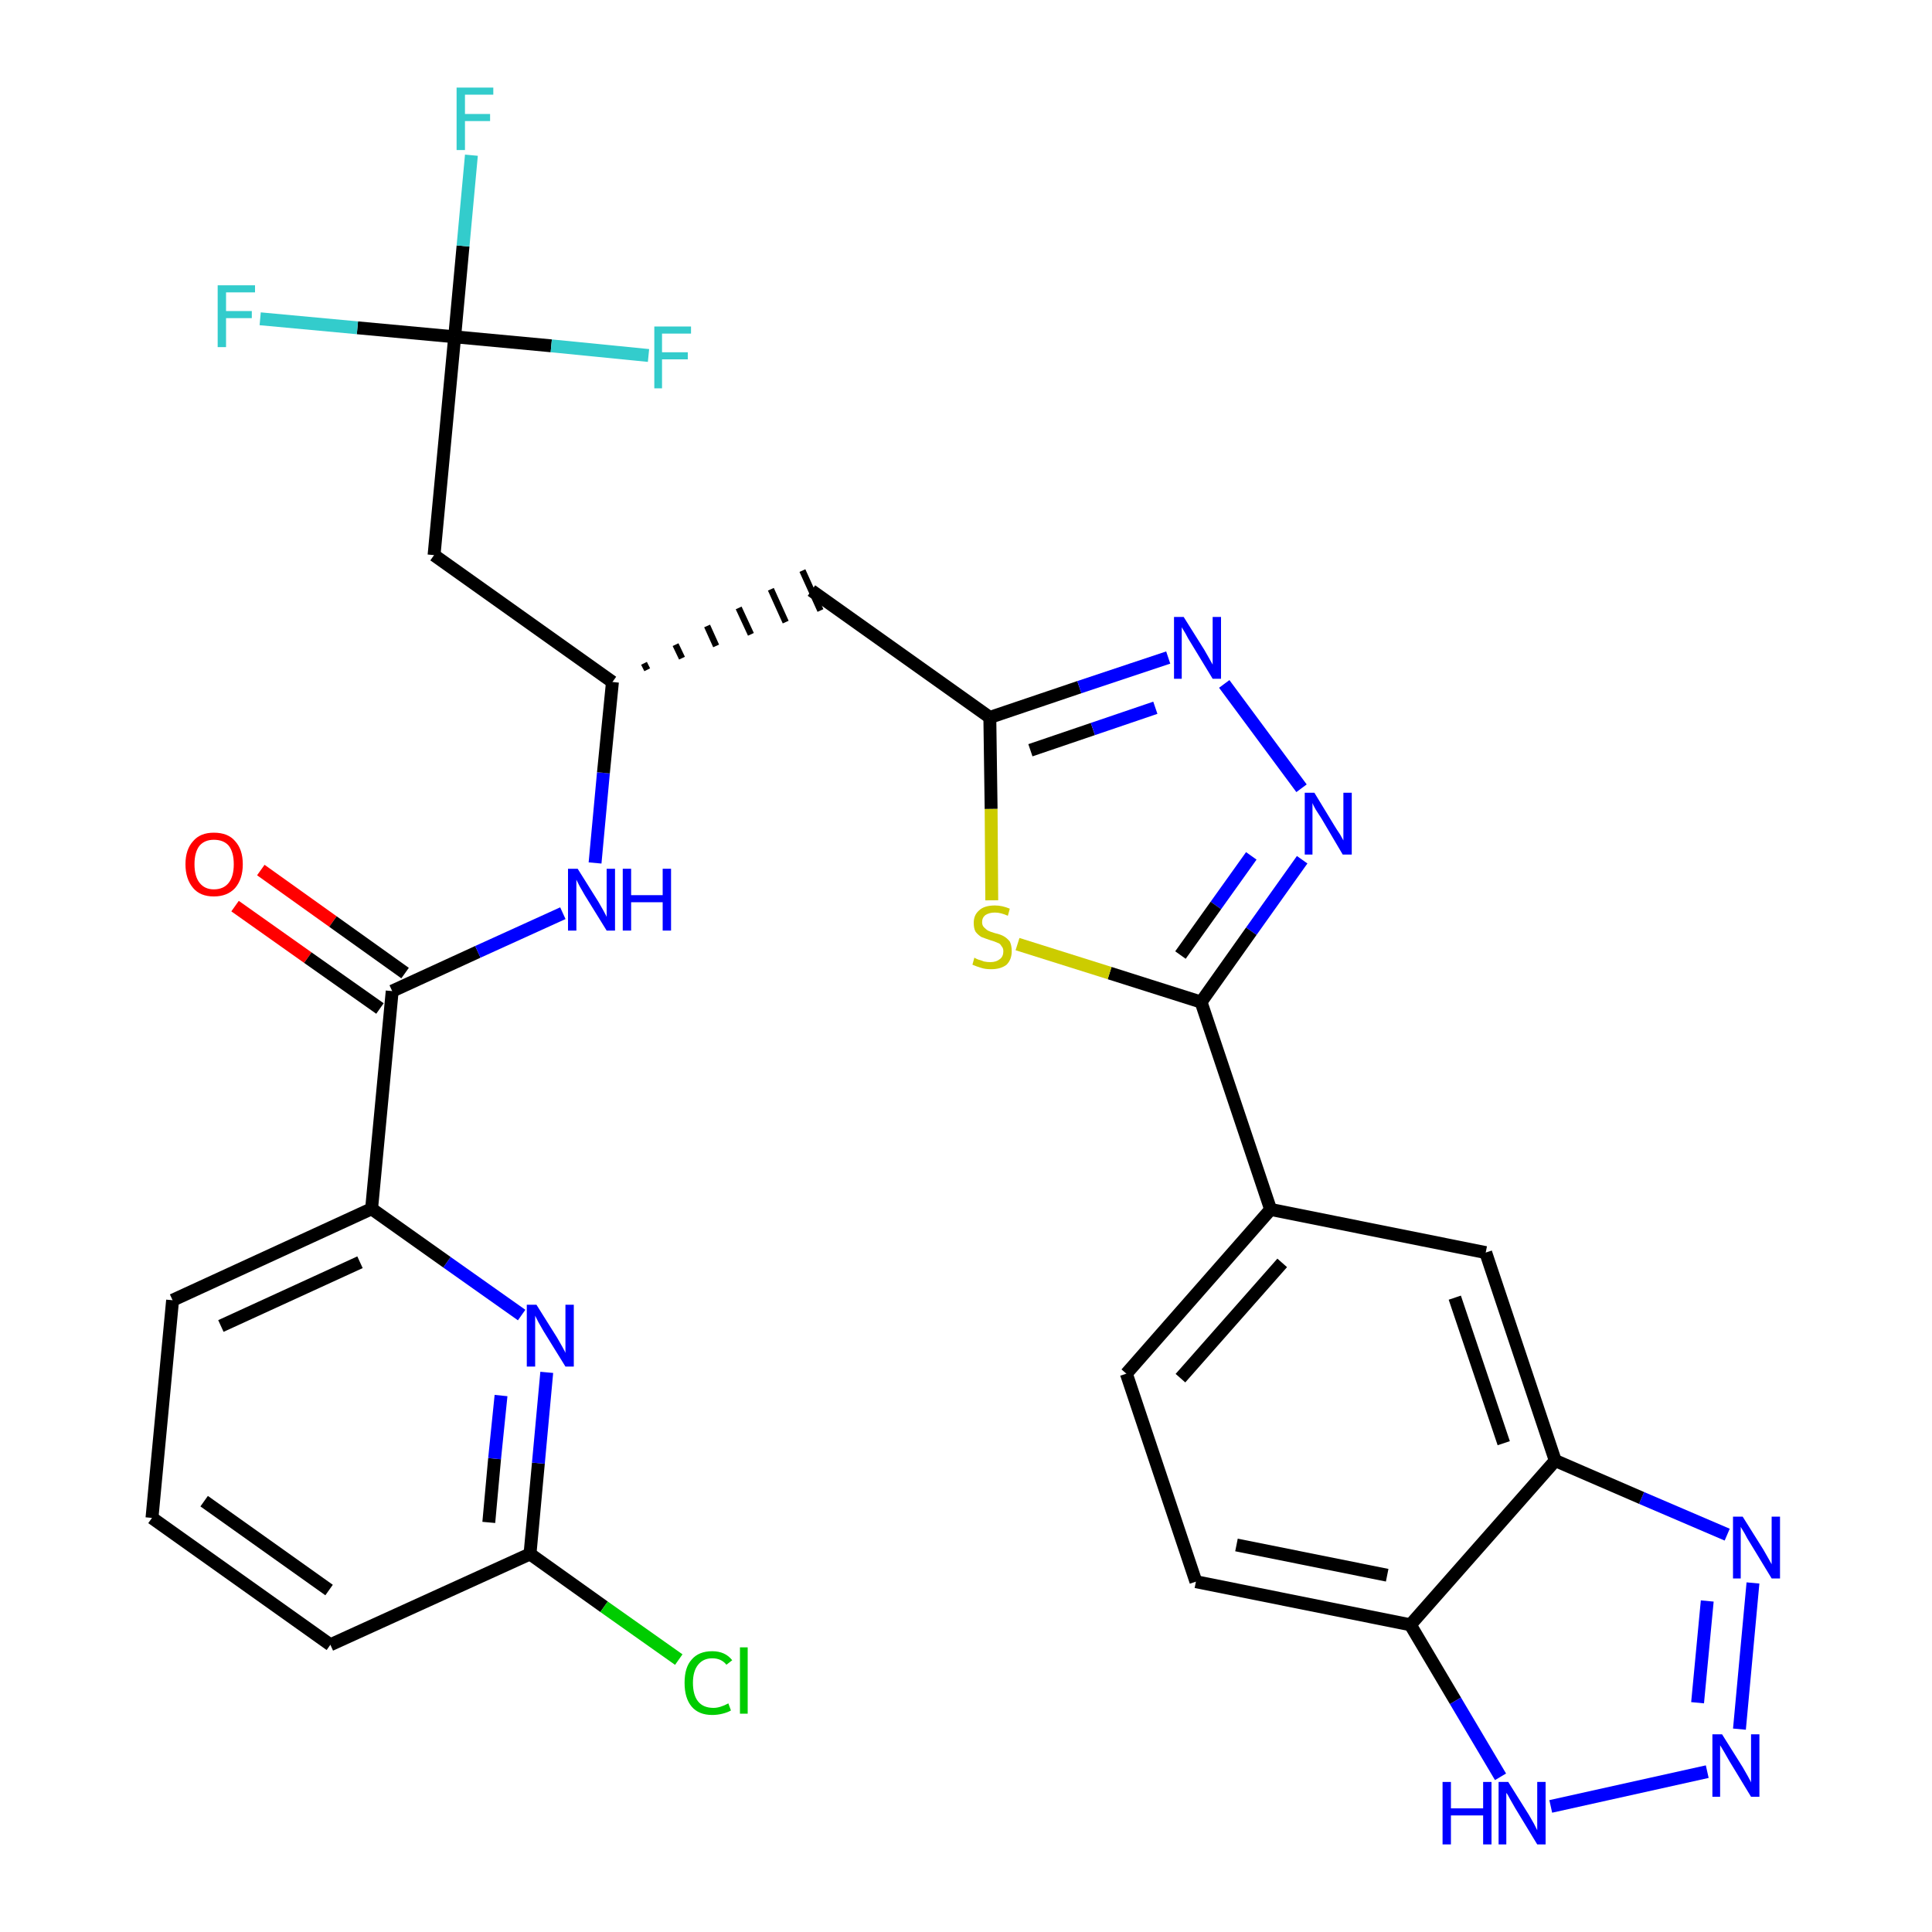 <?xml version='1.0' encoding='iso-8859-1'?>
<svg version='1.1' baseProfile='full'
              xmlns='http://www.w3.org/2000/svg'
                      xmlns:rdkit='http://www.rdkit.org/xml'
                      xmlns:xlink='http://www.w3.org/1999/xlink'
                  xml:space='preserve'
width='300px' height='300px' viewBox='0 0 300 300'>
<!-- END OF HEADER -->
<path class='bond-0 atom-0 atom-1' d='M 36.5,140.7 L 47.8,148.7' style='fill:none;fill-rule:evenodd;stroke:#FF0000;stroke-width:2.0px;stroke-linecap:butt;stroke-linejoin:miter;stroke-opacity:1' />
<path class='bond-0 atom-0 atom-1' d='M 47.8,148.7 L 59.0,156.6' style='fill:none;fill-rule:evenodd;stroke:#000000;stroke-width:2.0px;stroke-linecap:butt;stroke-linejoin:miter;stroke-opacity:1' />
<path class='bond-0 atom-0 atom-1' d='M 40.5,135.1 L 51.7,143.1' style='fill:none;fill-rule:evenodd;stroke:#FF0000;stroke-width:2.0px;stroke-linecap:butt;stroke-linejoin:miter;stroke-opacity:1' />
<path class='bond-0 atom-0 atom-1' d='M 51.7,143.1 L 62.9,151.1' style='fill:none;fill-rule:evenodd;stroke:#000000;stroke-width:2.0px;stroke-linecap:butt;stroke-linejoin:miter;stroke-opacity:1' />
<path class='bond-1 atom-1 atom-2' d='M 60.9,153.9 L 74.2,147.8' style='fill:none;fill-rule:evenodd;stroke:#000000;stroke-width:2.0px;stroke-linecap:butt;stroke-linejoin:miter;stroke-opacity:1' />
<path class='bond-1 atom-1 atom-2' d='M 74.2,147.8 L 87.4,141.8' style='fill:none;fill-rule:evenodd;stroke:#0000FF;stroke-width:2.0px;stroke-linecap:butt;stroke-linejoin:miter;stroke-opacity:1' />
<path class='bond-23 atom-1 atom-24' d='M 60.9,153.9 L 57.7,187.7' style='fill:none;fill-rule:evenodd;stroke:#000000;stroke-width:2.0px;stroke-linecap:butt;stroke-linejoin:miter;stroke-opacity:1' />
<path class='bond-2 atom-2 atom-3' d='M 92.4,134.0 L 93.7,120.0' style='fill:none;fill-rule:evenodd;stroke:#0000FF;stroke-width:2.0px;stroke-linecap:butt;stroke-linejoin:miter;stroke-opacity:1' />
<path class='bond-2 atom-2 atom-3' d='M 93.7,120.0 L 95.1,105.9' style='fill:none;fill-rule:evenodd;stroke:#000000;stroke-width:2.0px;stroke-linecap:butt;stroke-linejoin:miter;stroke-opacity:1' />
<path class='bond-3 atom-3 atom-4' d='M 100.5,104.0 L 100.0,103.0' style='fill:none;fill-rule:evenodd;stroke:#000000;stroke-width:1.0px;stroke-linecap:butt;stroke-linejoin:miter;stroke-opacity:1' />
<path class='bond-3 atom-3 atom-4' d='M 105.9,102.2 L 104.9,100.1' style='fill:none;fill-rule:evenodd;stroke:#000000;stroke-width:1.0px;stroke-linecap:butt;stroke-linejoin:miter;stroke-opacity:1' />
<path class='bond-3 atom-3 atom-4' d='M 111.2,100.3 L 109.8,97.2' style='fill:none;fill-rule:evenodd;stroke:#000000;stroke-width:1.0px;stroke-linecap:butt;stroke-linejoin:miter;stroke-opacity:1' />
<path class='bond-3 atom-3 atom-4' d='M 116.6,98.5 L 114.7,94.4' style='fill:none;fill-rule:evenodd;stroke:#000000;stroke-width:1.0px;stroke-linecap:butt;stroke-linejoin:miter;stroke-opacity:1' />
<path class='bond-3 atom-3 atom-4' d='M 122.0,96.6 L 119.7,91.5' style='fill:none;fill-rule:evenodd;stroke:#000000;stroke-width:1.0px;stroke-linecap:butt;stroke-linejoin:miter;stroke-opacity:1' />
<path class='bond-3 atom-3 atom-4' d='M 127.4,94.8 L 124.6,88.6' style='fill:none;fill-rule:evenodd;stroke:#000000;stroke-width:1.0px;stroke-linecap:butt;stroke-linejoin:miter;stroke-opacity:1' />
<path class='bond-18 atom-3 atom-19' d='M 95.1,105.9 L 67.4,86.2' style='fill:none;fill-rule:evenodd;stroke:#000000;stroke-width:2.0px;stroke-linecap:butt;stroke-linejoin:miter;stroke-opacity:1' />
<path class='bond-4 atom-4 atom-5' d='M 126.0,91.7 L 153.7,111.4' style='fill:none;fill-rule:evenodd;stroke:#000000;stroke-width:2.0px;stroke-linecap:butt;stroke-linejoin:miter;stroke-opacity:1' />
<path class='bond-5 atom-5 atom-6' d='M 153.7,111.4 L 167.6,106.7' style='fill:none;fill-rule:evenodd;stroke:#000000;stroke-width:2.0px;stroke-linecap:butt;stroke-linejoin:miter;stroke-opacity:1' />
<path class='bond-5 atom-5 atom-6' d='M 167.6,106.7 L 181.4,102.1' style='fill:none;fill-rule:evenodd;stroke:#0000FF;stroke-width:2.0px;stroke-linecap:butt;stroke-linejoin:miter;stroke-opacity:1' />
<path class='bond-5 atom-5 atom-6' d='M 160.0,116.5 L 169.7,113.2' style='fill:none;fill-rule:evenodd;stroke:#000000;stroke-width:2.0px;stroke-linecap:butt;stroke-linejoin:miter;stroke-opacity:1' />
<path class='bond-5 atom-5 atom-6' d='M 169.7,113.2 L 179.4,109.9' style='fill:none;fill-rule:evenodd;stroke:#0000FF;stroke-width:2.0px;stroke-linecap:butt;stroke-linejoin:miter;stroke-opacity:1' />
<path class='bond-30 atom-18 atom-5' d='M 154.0,139.8 L 153.9,125.6' style='fill:none;fill-rule:evenodd;stroke:#CCCC00;stroke-width:2.0px;stroke-linecap:butt;stroke-linejoin:miter;stroke-opacity:1' />
<path class='bond-30 atom-18 atom-5' d='M 153.9,125.6 L 153.7,111.4' style='fill:none;fill-rule:evenodd;stroke:#000000;stroke-width:2.0px;stroke-linecap:butt;stroke-linejoin:miter;stroke-opacity:1' />
<path class='bond-6 atom-6 atom-7' d='M 190.1,106.2 L 202.1,122.4' style='fill:none;fill-rule:evenodd;stroke:#0000FF;stroke-width:2.0px;stroke-linecap:butt;stroke-linejoin:miter;stroke-opacity:1' />
<path class='bond-7 atom-7 atom-8' d='M 202.2,133.5 L 194.3,144.6' style='fill:none;fill-rule:evenodd;stroke:#0000FF;stroke-width:2.0px;stroke-linecap:butt;stroke-linejoin:miter;stroke-opacity:1' />
<path class='bond-7 atom-7 atom-8' d='M 194.3,144.6 L 186.5,155.6' style='fill:none;fill-rule:evenodd;stroke:#000000;stroke-width:2.0px;stroke-linecap:butt;stroke-linejoin:miter;stroke-opacity:1' />
<path class='bond-7 atom-7 atom-8' d='M 194.3,132.9 L 188.8,140.6' style='fill:none;fill-rule:evenodd;stroke:#0000FF;stroke-width:2.0px;stroke-linecap:butt;stroke-linejoin:miter;stroke-opacity:1' />
<path class='bond-7 atom-7 atom-8' d='M 188.8,140.6 L 183.3,148.3' style='fill:none;fill-rule:evenodd;stroke:#000000;stroke-width:2.0px;stroke-linecap:butt;stroke-linejoin:miter;stroke-opacity:1' />
<path class='bond-8 atom-8 atom-9' d='M 186.5,155.6 L 197.3,187.8' style='fill:none;fill-rule:evenodd;stroke:#000000;stroke-width:2.0px;stroke-linecap:butt;stroke-linejoin:miter;stroke-opacity:1' />
<path class='bond-17 atom-8 atom-18' d='M 186.5,155.6 L 172.3,151.1' style='fill:none;fill-rule:evenodd;stroke:#000000;stroke-width:2.0px;stroke-linecap:butt;stroke-linejoin:miter;stroke-opacity:1' />
<path class='bond-17 atom-8 atom-18' d='M 172.3,151.1 L 158.0,146.6' style='fill:none;fill-rule:evenodd;stroke:#CCCC00;stroke-width:2.0px;stroke-linecap:butt;stroke-linejoin:miter;stroke-opacity:1' />
<path class='bond-9 atom-9 atom-10' d='M 197.3,187.8 L 174.9,213.3' style='fill:none;fill-rule:evenodd;stroke:#000000;stroke-width:2.0px;stroke-linecap:butt;stroke-linejoin:miter;stroke-opacity:1' />
<path class='bond-9 atom-9 atom-10' d='M 199.1,196.1 L 183.3,214.0' style='fill:none;fill-rule:evenodd;stroke:#000000;stroke-width:2.0px;stroke-linecap:butt;stroke-linejoin:miter;stroke-opacity:1' />
<path class='bond-32 atom-17 atom-9' d='M 230.7,194.5 L 197.3,187.8' style='fill:none;fill-rule:evenodd;stroke:#000000;stroke-width:2.0px;stroke-linecap:butt;stroke-linejoin:miter;stroke-opacity:1' />
<path class='bond-10 atom-10 atom-11' d='M 174.9,213.3 L 185.7,245.6' style='fill:none;fill-rule:evenodd;stroke:#000000;stroke-width:2.0px;stroke-linecap:butt;stroke-linejoin:miter;stroke-opacity:1' />
<path class='bond-11 atom-11 atom-12' d='M 185.7,245.6 L 219.0,252.3' style='fill:none;fill-rule:evenodd;stroke:#000000;stroke-width:2.0px;stroke-linecap:butt;stroke-linejoin:miter;stroke-opacity:1' />
<path class='bond-11 atom-11 atom-12' d='M 192.0,239.9 L 215.4,244.6' style='fill:none;fill-rule:evenodd;stroke:#000000;stroke-width:2.0px;stroke-linecap:butt;stroke-linejoin:miter;stroke-opacity:1' />
<path class='bond-12 atom-12 atom-13' d='M 219.0,252.3 L 226.0,264.1' style='fill:none;fill-rule:evenodd;stroke:#000000;stroke-width:2.0px;stroke-linecap:butt;stroke-linejoin:miter;stroke-opacity:1' />
<path class='bond-12 atom-12 atom-13' d='M 226.0,264.1 L 233.0,275.9' style='fill:none;fill-rule:evenodd;stroke:#0000FF;stroke-width:2.0px;stroke-linecap:butt;stroke-linejoin:miter;stroke-opacity:1' />
<path class='bond-33 atom-16 atom-12' d='M 241.5,226.8 L 219.0,252.3' style='fill:none;fill-rule:evenodd;stroke:#000000;stroke-width:2.0px;stroke-linecap:butt;stroke-linejoin:miter;stroke-opacity:1' />
<path class='bond-13 atom-13 atom-14' d='M 240.8,280.5 L 265.1,275.1' style='fill:none;fill-rule:evenodd;stroke:#0000FF;stroke-width:2.0px;stroke-linecap:butt;stroke-linejoin:miter;stroke-opacity:1' />
<path class='bond-14 atom-14 atom-15' d='M 270.1,268.5 L 272.2,245.8' style='fill:none;fill-rule:evenodd;stroke:#0000FF;stroke-width:2.0px;stroke-linecap:butt;stroke-linejoin:miter;stroke-opacity:1' />
<path class='bond-14 atom-14 atom-15' d='M 263.6,264.4 L 265.1,248.6' style='fill:none;fill-rule:evenodd;stroke:#0000FF;stroke-width:2.0px;stroke-linecap:butt;stroke-linejoin:miter;stroke-opacity:1' />
<path class='bond-15 atom-15 atom-16' d='M 268.2,238.3 L 254.9,232.6' style='fill:none;fill-rule:evenodd;stroke:#0000FF;stroke-width:2.0px;stroke-linecap:butt;stroke-linejoin:miter;stroke-opacity:1' />
<path class='bond-15 atom-15 atom-16' d='M 254.9,232.6 L 241.5,226.8' style='fill:none;fill-rule:evenodd;stroke:#000000;stroke-width:2.0px;stroke-linecap:butt;stroke-linejoin:miter;stroke-opacity:1' />
<path class='bond-16 atom-16 atom-17' d='M 241.5,226.8 L 230.7,194.5' style='fill:none;fill-rule:evenodd;stroke:#000000;stroke-width:2.0px;stroke-linecap:butt;stroke-linejoin:miter;stroke-opacity:1' />
<path class='bond-16 atom-16 atom-17' d='M 233.5,224.1 L 225.9,201.5' style='fill:none;fill-rule:evenodd;stroke:#000000;stroke-width:2.0px;stroke-linecap:butt;stroke-linejoin:miter;stroke-opacity:1' />
<path class='bond-19 atom-19 atom-20' d='M 67.4,86.2 L 70.6,52.3' style='fill:none;fill-rule:evenodd;stroke:#000000;stroke-width:2.0px;stroke-linecap:butt;stroke-linejoin:miter;stroke-opacity:1' />
<path class='bond-20 atom-20 atom-21' d='M 70.6,52.3 L 71.9,38.2' style='fill:none;fill-rule:evenodd;stroke:#000000;stroke-width:2.0px;stroke-linecap:butt;stroke-linejoin:miter;stroke-opacity:1' />
<path class='bond-20 atom-20 atom-21' d='M 71.9,38.2 L 73.2,24.1' style='fill:none;fill-rule:evenodd;stroke:#33CCCC;stroke-width:2.0px;stroke-linecap:butt;stroke-linejoin:miter;stroke-opacity:1' />
<path class='bond-21 atom-20 atom-22' d='M 70.6,52.3 L 55.5,50.9' style='fill:none;fill-rule:evenodd;stroke:#000000;stroke-width:2.0px;stroke-linecap:butt;stroke-linejoin:miter;stroke-opacity:1' />
<path class='bond-21 atom-20 atom-22' d='M 55.5,50.9 L 40.4,49.5' style='fill:none;fill-rule:evenodd;stroke:#33CCCC;stroke-width:2.0px;stroke-linecap:butt;stroke-linejoin:miter;stroke-opacity:1' />
<path class='bond-22 atom-20 atom-23' d='M 70.6,52.3 L 85.6,53.7' style='fill:none;fill-rule:evenodd;stroke:#000000;stroke-width:2.0px;stroke-linecap:butt;stroke-linejoin:miter;stroke-opacity:1' />
<path class='bond-22 atom-20 atom-23' d='M 85.6,53.7 L 100.7,55.2' style='fill:none;fill-rule:evenodd;stroke:#33CCCC;stroke-width:2.0px;stroke-linecap:butt;stroke-linejoin:miter;stroke-opacity:1' />
<path class='bond-24 atom-24 atom-25' d='M 57.7,187.7 L 26.8,201.9' style='fill:none;fill-rule:evenodd;stroke:#000000;stroke-width:2.0px;stroke-linecap:butt;stroke-linejoin:miter;stroke-opacity:1' />
<path class='bond-24 atom-24 atom-25' d='M 55.9,196.0 L 34.3,205.9' style='fill:none;fill-rule:evenodd;stroke:#000000;stroke-width:2.0px;stroke-linecap:butt;stroke-linejoin:miter;stroke-opacity:1' />
<path class='bond-31 atom-30 atom-24' d='M 81.0,204.2 L 69.4,196.0' style='fill:none;fill-rule:evenodd;stroke:#0000FF;stroke-width:2.0px;stroke-linecap:butt;stroke-linejoin:miter;stroke-opacity:1' />
<path class='bond-31 atom-30 atom-24' d='M 69.4,196.0 L 57.7,187.7' style='fill:none;fill-rule:evenodd;stroke:#000000;stroke-width:2.0px;stroke-linecap:butt;stroke-linejoin:miter;stroke-opacity:1' />
<path class='bond-25 atom-25 atom-26' d='M 26.8,201.9 L 23.6,235.7' style='fill:none;fill-rule:evenodd;stroke:#000000;stroke-width:2.0px;stroke-linecap:butt;stroke-linejoin:miter;stroke-opacity:1' />
<path class='bond-26 atom-26 atom-27' d='M 23.6,235.7 L 51.3,255.4' style='fill:none;fill-rule:evenodd;stroke:#000000;stroke-width:2.0px;stroke-linecap:butt;stroke-linejoin:miter;stroke-opacity:1' />
<path class='bond-26 atom-26 atom-27' d='M 31.7,233.1 L 51.1,246.9' style='fill:none;fill-rule:evenodd;stroke:#000000;stroke-width:2.0px;stroke-linecap:butt;stroke-linejoin:miter;stroke-opacity:1' />
<path class='bond-27 atom-27 atom-28' d='M 51.3,255.4 L 82.3,241.3' style='fill:none;fill-rule:evenodd;stroke:#000000;stroke-width:2.0px;stroke-linecap:butt;stroke-linejoin:miter;stroke-opacity:1' />
<path class='bond-28 atom-28 atom-29' d='M 82.3,241.3 L 93.8,249.5' style='fill:none;fill-rule:evenodd;stroke:#000000;stroke-width:2.0px;stroke-linecap:butt;stroke-linejoin:miter;stroke-opacity:1' />
<path class='bond-28 atom-28 atom-29' d='M 93.8,249.5 L 105.4,257.7' style='fill:none;fill-rule:evenodd;stroke:#00CC00;stroke-width:2.0px;stroke-linecap:butt;stroke-linejoin:miter;stroke-opacity:1' />
<path class='bond-29 atom-28 atom-30' d='M 82.3,241.3 L 83.6,227.2' style='fill:none;fill-rule:evenodd;stroke:#000000;stroke-width:2.0px;stroke-linecap:butt;stroke-linejoin:miter;stroke-opacity:1' />
<path class='bond-29 atom-28 atom-30' d='M 83.6,227.2 L 84.9,213.1' style='fill:none;fill-rule:evenodd;stroke:#0000FF;stroke-width:2.0px;stroke-linecap:butt;stroke-linejoin:miter;stroke-opacity:1' />
<path class='bond-29 atom-28 atom-30' d='M 75.9,236.4 L 76.8,226.5' style='fill:none;fill-rule:evenodd;stroke:#000000;stroke-width:2.0px;stroke-linecap:butt;stroke-linejoin:miter;stroke-opacity:1' />
<path class='bond-29 atom-28 atom-30' d='M 76.8,226.5 L 77.8,216.7' style='fill:none;fill-rule:evenodd;stroke:#0000FF;stroke-width:2.0px;stroke-linecap:butt;stroke-linejoin:miter;stroke-opacity:1' />
<path  class='atom-0' d='M 28.8 134.2
Q 28.8 131.9, 30.0 130.6
Q 31.1 129.3, 33.2 129.3
Q 35.4 129.3, 36.5 130.6
Q 37.7 131.9, 37.7 134.2
Q 37.7 136.5, 36.5 137.9
Q 35.3 139.2, 33.2 139.2
Q 31.1 139.2, 30.0 137.9
Q 28.8 136.5, 28.8 134.2
M 33.2 138.1
Q 34.7 138.1, 35.5 137.1
Q 36.3 136.1, 36.3 134.2
Q 36.3 132.3, 35.5 131.3
Q 34.7 130.4, 33.2 130.4
Q 31.8 130.4, 31.0 131.3
Q 30.2 132.3, 30.2 134.2
Q 30.2 136.1, 31.0 137.1
Q 31.8 138.1, 33.2 138.1
' fill='#FF0000'/>
<path  class='atom-2' d='M 89.7 134.9
L 92.9 140.0
Q 93.2 140.5, 93.7 141.4
Q 94.2 142.3, 94.2 142.4
L 94.2 134.9
L 95.5 134.9
L 95.5 144.5
L 94.2 144.5
L 90.8 139.0
Q 90.4 138.3, 90.0 137.6
Q 89.6 136.8, 89.5 136.6
L 89.5 144.5
L 88.2 144.5
L 88.2 134.9
L 89.7 134.9
' fill='#0000FF'/>
<path  class='atom-2' d='M 96.7 134.9
L 98.0 134.9
L 98.0 139.0
L 102.9 139.0
L 102.9 134.9
L 104.2 134.9
L 104.2 144.5
L 102.9 144.5
L 102.9 140.1
L 98.0 140.1
L 98.0 144.5
L 96.7 144.5
L 96.7 134.9
' fill='#0000FF'/>
<path  class='atom-6' d='M 183.8 95.8
L 187.0 100.9
Q 187.3 101.4, 187.8 102.3
Q 188.3 103.2, 188.3 103.2
L 188.3 95.8
L 189.6 95.8
L 189.6 105.4
L 188.3 105.4
L 184.9 99.8
Q 184.5 99.2, 184.1 98.4
Q 183.7 97.7, 183.5 97.4
L 183.5 105.4
L 182.3 105.4
L 182.3 95.8
L 183.8 95.8
' fill='#0000FF'/>
<path  class='atom-7' d='M 204.1 123.1
L 207.2 128.2
Q 207.5 128.7, 208.1 129.6
Q 208.6 130.5, 208.6 130.5
L 208.6 123.1
L 209.9 123.1
L 209.9 132.7
L 208.5 132.7
L 205.2 127.1
Q 204.8 126.5, 204.3 125.7
Q 203.9 125.0, 203.8 124.7
L 203.8 132.7
L 202.6 132.7
L 202.6 123.1
L 204.1 123.1
' fill='#0000FF'/>
<path  class='atom-13' d='M 224.0 276.7
L 225.3 276.7
L 225.3 280.8
L 230.3 280.8
L 230.3 276.7
L 231.6 276.7
L 231.6 286.4
L 230.3 286.4
L 230.3 281.9
L 225.3 281.9
L 225.3 286.4
L 224.0 286.4
L 224.0 276.7
' fill='#0000FF'/>
<path  class='atom-13' d='M 234.2 276.7
L 237.4 281.8
Q 237.7 282.3, 238.2 283.2
Q 238.7 284.2, 238.7 284.2
L 238.7 276.7
L 240.0 276.7
L 240.0 286.4
L 238.7 286.4
L 235.3 280.8
Q 234.9 280.1, 234.5 279.4
Q 234.1 278.6, 233.9 278.4
L 233.9 286.4
L 232.7 286.4
L 232.7 276.7
L 234.2 276.7
' fill='#0000FF'/>
<path  class='atom-14' d='M 267.4 269.3
L 270.6 274.4
Q 270.9 274.9, 271.4 275.8
Q 271.9 276.7, 271.9 276.8
L 271.9 269.3
L 273.2 269.3
L 273.2 279.0
L 271.9 279.0
L 268.5 273.4
Q 268.1 272.7, 267.7 272.0
Q 267.2 271.2, 267.1 271.0
L 267.1 279.0
L 265.9 279.0
L 265.9 269.3
L 267.4 269.3
' fill='#0000FF'/>
<path  class='atom-15' d='M 270.6 235.5
L 273.8 240.6
Q 274.1 241.1, 274.6 242.0
Q 275.1 242.9, 275.1 242.9
L 275.1 235.5
L 276.4 235.5
L 276.4 245.1
L 275.1 245.1
L 271.7 239.5
Q 271.3 238.9, 270.9 238.1
Q 270.5 237.4, 270.3 237.1
L 270.3 245.1
L 269.1 245.1
L 269.1 235.5
L 270.6 235.5
' fill='#0000FF'/>
<path  class='atom-18' d='M 151.3 148.7
Q 151.4 148.8, 151.9 149.0
Q 152.3 149.1, 152.8 149.3
Q 153.3 149.4, 153.8 149.4
Q 154.7 149.4, 155.3 148.9
Q 155.8 148.5, 155.8 147.7
Q 155.8 147.2, 155.5 146.9
Q 155.3 146.5, 154.9 146.4
Q 154.5 146.2, 153.8 146.0
Q 152.9 145.7, 152.4 145.5
Q 151.9 145.2, 151.5 144.7
Q 151.2 144.2, 151.2 143.3
Q 151.2 142.1, 152.0 141.4
Q 152.8 140.6, 154.5 140.6
Q 155.6 140.6, 156.8 141.1
L 156.5 142.2
Q 155.4 141.7, 154.5 141.7
Q 153.6 141.7, 153.0 142.1
Q 152.5 142.5, 152.5 143.2
Q 152.5 143.7, 152.8 144.0
Q 153.1 144.3, 153.4 144.5
Q 153.8 144.7, 154.5 144.9
Q 155.4 145.1, 155.9 145.4
Q 156.4 145.7, 156.8 146.2
Q 157.1 146.8, 157.1 147.7
Q 157.1 149.0, 156.3 149.8
Q 155.4 150.5, 153.9 150.5
Q 153.0 150.5, 152.4 150.3
Q 151.7 150.1, 151.0 149.8
L 151.3 148.7
' fill='#CCCC00'/>
<path  class='atom-21' d='M 70.9 13.6
L 76.6 13.6
L 76.6 14.7
L 72.2 14.7
L 72.2 17.7
L 76.1 17.7
L 76.1 18.8
L 72.2 18.8
L 72.2 23.3
L 70.9 23.3
L 70.9 13.6
' fill='#33CCCC'/>
<path  class='atom-22' d='M 33.8 44.3
L 39.6 44.3
L 39.6 45.4
L 35.1 45.4
L 35.1 48.3
L 39.1 48.3
L 39.1 49.4
L 35.1 49.4
L 35.1 53.9
L 33.8 53.9
L 33.8 44.3
' fill='#33CCCC'/>
<path  class='atom-23' d='M 101.6 50.7
L 107.3 50.7
L 107.3 51.8
L 102.8 51.8
L 102.8 54.7
L 106.8 54.7
L 106.8 55.8
L 102.8 55.8
L 102.8 60.3
L 101.6 60.3
L 101.6 50.7
' fill='#33CCCC'/>
<path  class='atom-29' d='M 106.3 261.3
Q 106.3 258.9, 107.4 257.7
Q 108.5 256.4, 110.6 256.4
Q 112.6 256.4, 113.7 257.8
L 112.8 258.5
Q 112.0 257.5, 110.6 257.5
Q 109.2 257.5, 108.4 258.5
Q 107.6 259.5, 107.6 261.3
Q 107.6 263.2, 108.4 264.2
Q 109.2 265.2, 110.8 265.2
Q 111.8 265.2, 113.1 264.5
L 113.5 265.6
Q 113.0 265.9, 112.2 266.1
Q 111.4 266.3, 110.6 266.3
Q 108.5 266.3, 107.4 265.0
Q 106.3 263.7, 106.3 261.3
' fill='#00CC00'/>
<path  class='atom-29' d='M 114.9 255.8
L 116.1 255.8
L 116.1 266.1
L 114.9 266.1
L 114.9 255.8
' fill='#00CC00'/>
<path  class='atom-30' d='M 83.3 202.6
L 86.5 207.7
Q 86.8 208.2, 87.3 209.1
Q 87.8 210.0, 87.8 210.1
L 87.8 202.6
L 89.1 202.6
L 89.1 212.2
L 87.8 212.2
L 84.4 206.7
Q 84.0 206.0, 83.6 205.3
Q 83.2 204.5, 83.1 204.3
L 83.1 212.2
L 81.8 212.2
L 81.8 202.6
L 83.3 202.6
' fill='#0000FF'/>
</svg>
